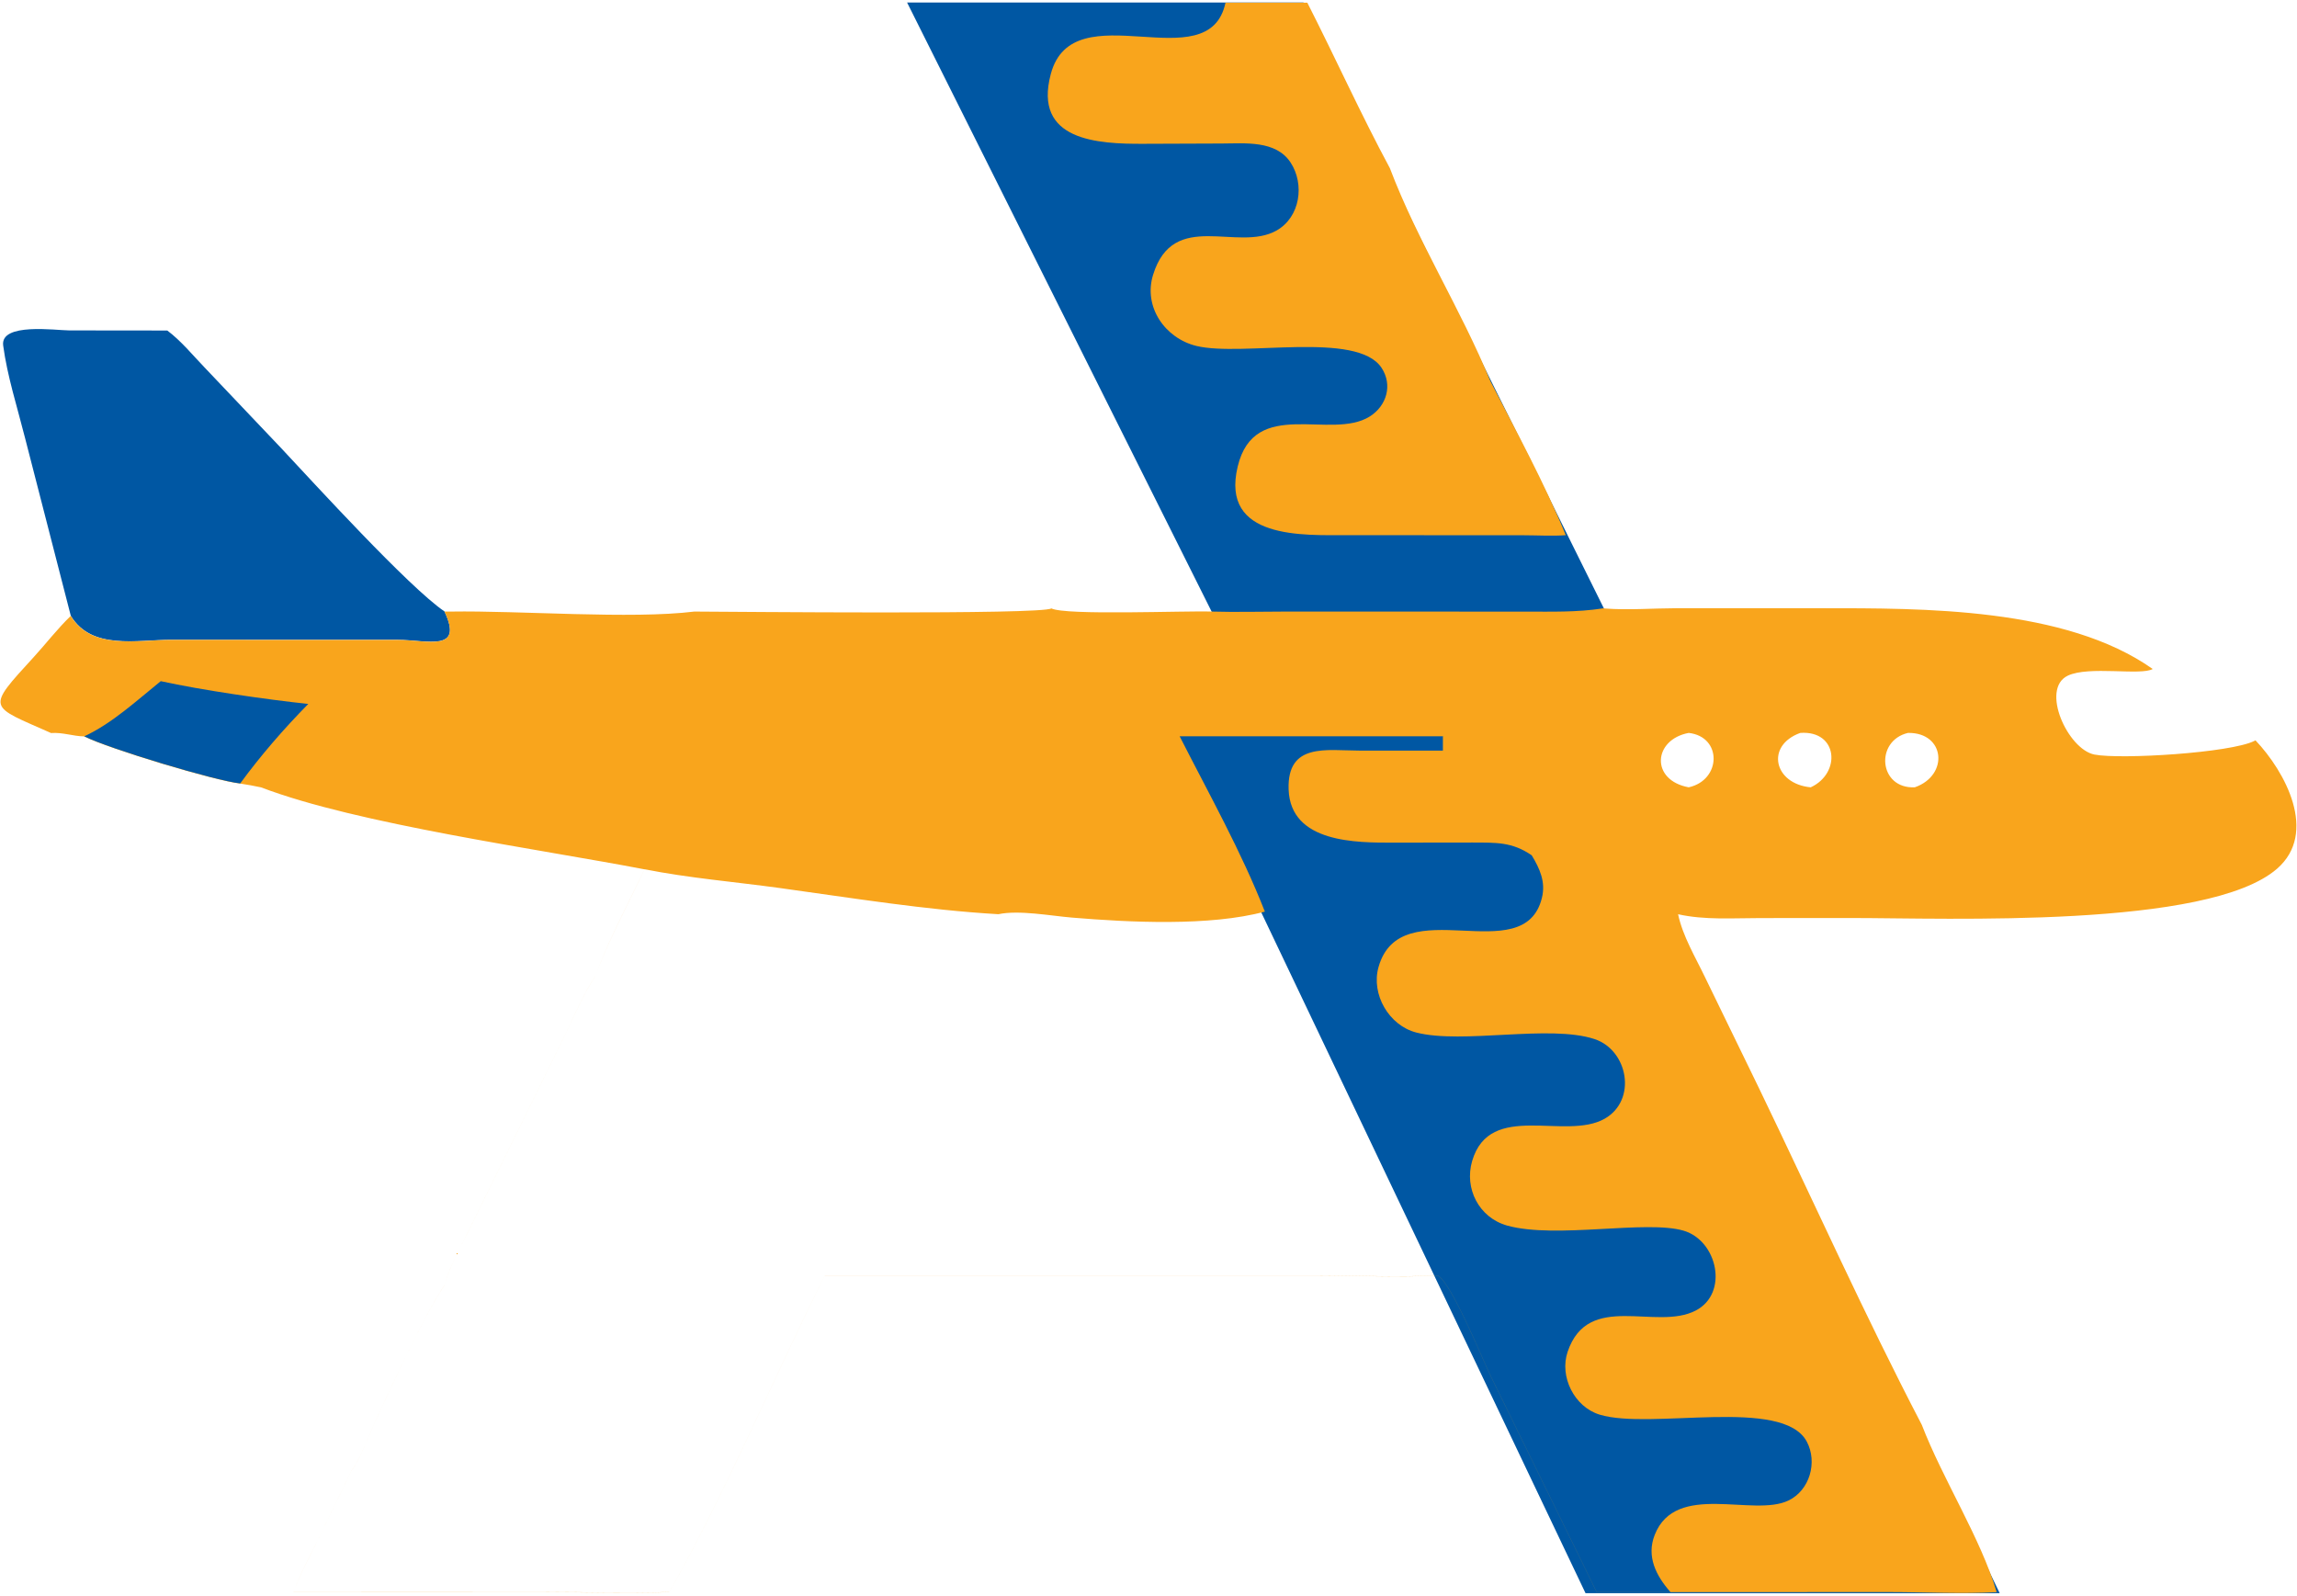 <svg width="452" height="314" viewBox="0 0 452 314" fill="none" xmlns="http://www.w3.org/2000/svg">
<g clip-path="url(#clip0_4705_8240)">
<path d="M13.932 121.172L4.896 86.057C3.406 80.151 1.427 74 0.625 67.99C0.016 63.427 11.01 65.01 13.609 65.016L32.917 65.037C35.609 67.042 37.927 69.891 40.255 72.307L55.375 88.229C61.651 94.922 80.412 115.516 87.469 120.318C91.292 128.401 84.115 125.911 78.276 125.901L33.703 125.891C26.932 125.891 18.052 127.964 13.927 121.172H13.932Z" fill="#0057A3"/>
<path d="M178.5 0.5H256.5L316 120.5H238.5L178.5 0.5Z" fill="#0057A3"/>
<path d="M231.5 144.5H312L393.5 313.5H312L231.5 144.5Z" fill="#0057A3"/>
<path d="M241.151 0.531H257.255C262.755 11.338 267.75 22.406 273.495 33.089C279.01 47.615 287.432 60.734 293.292 75.031C298.385 84.891 303.922 95.062 308.114 105.312C305.463 105.51 302.667 105.333 300 105.328L265.177 105.307C256.521 105.297 240.094 106.219 243.552 91.802C246.864 77.995 261.927 86.734 269.536 81.953C272.901 79.838 274.062 75.724 271.864 72.385C267.042 65.042 244.463 70.266 235.432 68.073C229.245 66.568 224.948 60.38 226.901 54.078C230.917 41.089 243.552 49.703 251.208 45.354C255.864 42.708 256.76 36.255 253.963 31.984C251.078 27.578 245.005 28.224 240.479 28.24L225.052 28.297C216.031 28.338 203.25 27.729 206.776 14.557C211.161 -1.891 237.864 16.057 241.151 0.531Z" fill="#F9A51C"/>
<path d="M283.974 144.891C290.365 145.214 310.787 142.49 312.781 146.844C305.443 148.286 293.677 145.979 283.974 147.719V144.891Z" fill="#F9A51C"/>
<path fill-rule="evenodd" clip-rule="evenodd" d="M358.396 119.682C378.36 119.682 406.427 119.505 423.609 131.64C421.265 132.984 411.057 130.979 406.906 132.948C401.443 135.537 406.896 147.469 412.156 148.479C417.253 149.469 438.908 148.157 443.617 145.791L443.828 145.677C449.687 151.844 456.198 163.88 448.068 170.948C434.506 182.734 383.292 180.646 364.406 180.64L346.412 180.651C341.1 180.651 335.433 181.073 330.209 179.896C331.131 184.229 333.62 188.338 335.521 192.312L346.12 214.099C356.781 236.182 366.839 258.63 378.172 280.375C382.318 291.135 389.755 302.662 392.906 313.292C386.021 313.677 378.958 313.286 372.047 313.281L314.198 313.292L293.422 270.953C291.703 267.488 285.615 252.334 282.87 250.964C275.089 251.427 267.016 250.979 259.209 250.964H162.312C152.401 270.74 142.479 294.432 131.687 313.292C123.49 313.568 115.192 313.281 106.984 313.281L57.756 313.292C57.758 313.286 57.759 313.28 57.761 313.275L106.99 313.265C115.198 313.265 123.495 313.552 131.693 313.276C142.485 294.417 152.402 270.724 162.318 250.948H259.214C267.026 250.964 275.094 251.411 282.875 250.948C285.62 252.318 291.709 267.473 293.428 270.937L314.203 313.276H328.709C325.907 310.099 323.922 306.291 325.62 302C329.792 291.475 344.974 298.599 351.922 295.265C356.135 293.244 357.683 287.708 355.537 283.672C350.823 274.807 324.755 281.443 314.75 278.354C309.776 276.818 306.829 270.885 308.474 266C312.532 254.001 325.87 261.943 333.678 257.881C340.239 254.469 337.953 244.131 331.303 242.167C323.975 240 306.214 243.823 296.604 241.167C291.005 239.615 288.099 233.823 289.693 228.437C293.194 216.553 308.058 224.536 315.787 220.12C322.166 216.463 320.391 206.667 313.787 204.468C304.923 201.531 287.834 205.516 278.709 203.177C273.318 201.797 269.75 195.646 271.265 190.287C275.62 174.923 299.881 191.052 303.412 176.687C304.193 173.526 303 170.948 301.412 168.302C297.516 165.631 294.396 165.813 289.756 165.787L274.214 165.807C267 165.818 253.922 165.922 253.573 155.318C253.271 146.094 261.021 147.688 267.5 147.698H283.974V144.881H232.136V144.89C237.854 156.14 244.297 167.615 248.896 179.381C238.12 182.297 222.229 181.5 210.984 180.562C206.714 180.208 200.537 179.031 196.459 179.89C182.131 179.062 167.651 176.693 153.448 174.74C144.625 173.526 135.536 172.776 126.828 171.047C126.826 171.051 126.822 171.056 126.82 171.061C106.476 167.134 70.239 162.156 51.391 154.937C50.011 154.64 48.651 154.391 47.256 154.182C42.417 153.667 21.448 147.37 16.562 144.906C14.339 144.864 12.37 144.079 10.042 144.24C-2.26 138.75 -2.864 139.687 6.678 129.25C9.11 126.589 11.323 123.693 13.922 121.193C18.041 127.985 26.927 125.912 33.698 125.912L78.271 125.922C84.11 125.932 91.287 128.422 87.464 120.339H88.781C102.224 120.125 124.177 121.875 136.636 120.339C144.413 120.365 204.948 120.984 206.886 119.718C209.693 121.14 233.308 120.151 238.37 120.339C243.24 120.479 248.172 120.339 253.047 120.339L300.178 120.349C305.261 120.349 310.334 120.5 315.37 119.718L315.375 119.698L315.865 119.74C320.459 120.084 325.182 119.693 329.797 119.682H358.396ZM375.447 144.218C368.911 145.766 369.672 155.244 376.786 154.922C383.562 152.562 382.754 144.094 375.447 144.218ZM332.302 144.218C325.281 145.536 324.723 153.521 332.302 154.922C338.744 153.494 338.926 144.969 332.302 144.218ZM356.311 154.922C362.321 152.156 361.713 143.688 354.255 144.218C347.359 146.698 349.046 154.244 356.311 154.922Z" fill="#F9A51C"/>
<path d="M87.459 252.896C83.074 259.547 77.469 271.984 73.928 279.515C72.537 282.474 71.042 286.901 69.167 289.396L62.406 303.307C60.828 306.509 59.051 309.73 57.829 313.09C59.047 309.725 60.827 306.498 62.412 303.292L69.172 289.381C71.047 286.886 72.542 282.458 73.933 279.5C77.474 271.969 83.083 259.532 87.463 252.881C87.461 252.886 87.46 252.891 87.459 252.896Z" fill="#F9A51C"/>
<path d="M90.104 246.374C89.076 248.463 88.124 250.59 87.48 252.825C88.119 250.59 89.074 248.463 90.104 246.374Z" fill="#F9A51C"/>
<path d="M126.823 171.062C123.584 177.953 119.724 185.016 117.125 192.146C114.651 195.771 112.958 200.12 110.995 204.052L92.104 242.401C91.512 243.597 90.893 244.79 90.294 245.994C90.894 244.785 91.514 243.587 92.109 242.385L111 204.037C112.963 200.105 114.657 195.75 117.131 192.131C119.723 185.006 123.577 177.947 126.82 171.061L126.823 171.062Z" fill="#F9A51C"/>
<path d="M31.63 134.036C39.547 135.776 52.422 137.651 60.661 138.516C55.859 143.401 51.312 148.635 47.266 154.161C42.427 153.646 21.458 147.344 16.573 144.885C21.984 142.411 27.01 137.766 31.63 134.036Z" fill="#0057A3"/>
</g>
<defs>
<clipPath id="clip0_4705_8240">
<rect width="452" height="314" fill="white"/>
</clipPath>
</defs>
</svg>
